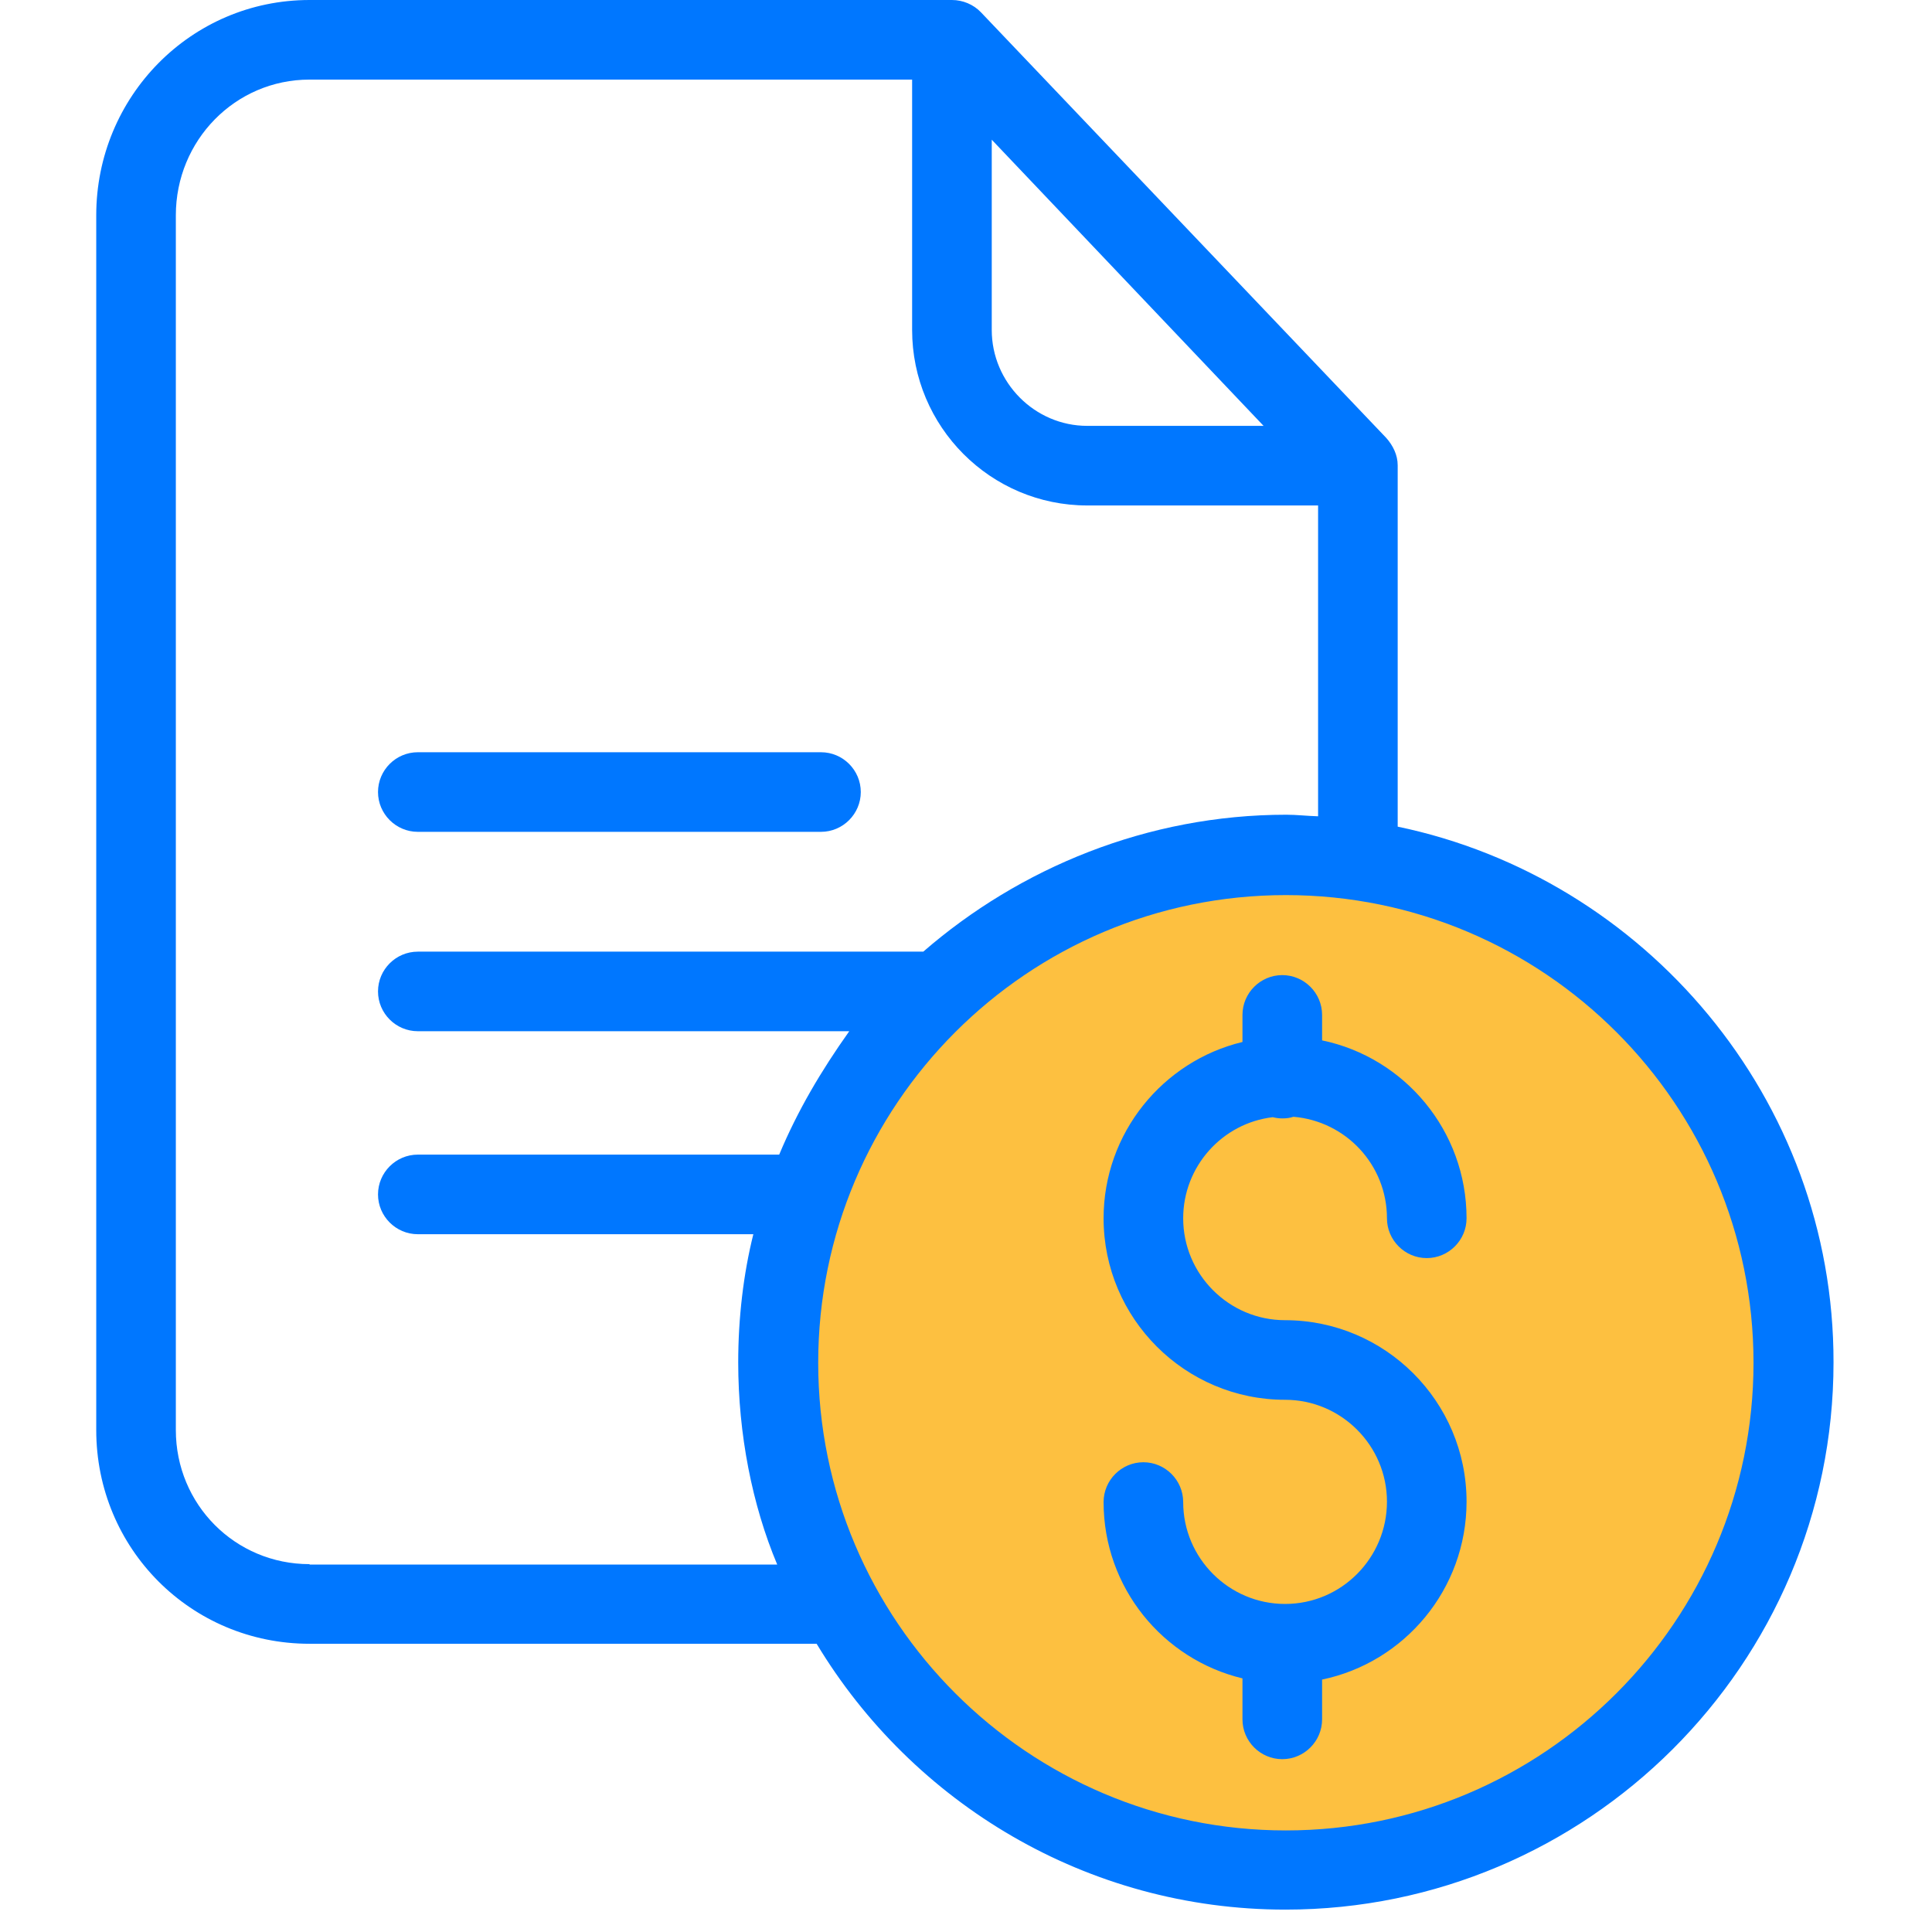 <svg width="70" height="70" viewBox="0 0 70 70" fill="none" xmlns="http://www.w3.org/2000/svg">
<g clip-path="url(#clip0)">
<circle cx="47" cy="49" r="18" fill="#FDC040"/>
<path d="M50.641 29.951V16.858C50.641 16.483 50.468 16.137 50.223 15.863L35.543 0.447C35.269 0.159 34.88 0 34.491 0H11.216C6.919 0 3.487 3.504 3.487 7.801V51.813C3.487 56.11 6.919 59.557 11.216 59.557H29.588C33.063 65.325 39.379 69.189 46.575 69.189C57.505 69.189 66.432 60.306 66.432 49.361C66.446 39.8 59.582 31.812 50.641 29.951ZM35.933 5.062L45.782 15.43H39.394C37.49 15.43 35.933 13.858 35.933 11.955V5.062ZM11.216 56.672C8.519 56.672 6.371 54.509 6.371 51.813V7.801C6.371 5.09 8.519 2.884 11.216 2.884H33.048V11.955C33.048 15.459 35.889 18.314 39.394 18.314H47.757V29.576C47.325 29.562 46.978 29.519 46.604 29.519C41.571 29.519 36.942 31.451 33.452 34.48H15.138C14.345 34.48 13.696 35.128 13.696 35.921C13.696 36.715 14.345 37.363 15.138 37.363H30.77C29.746 38.805 28.895 40.248 28.232 41.834H15.138C14.345 41.834 13.696 42.483 13.696 43.276C13.696 44.069 14.345 44.718 15.138 44.718H27.295C26.934 46.16 26.747 47.761 26.747 49.361C26.747 51.957 27.251 54.524 28.16 56.687H11.216V56.672ZM46.589 66.32C37.245 66.32 29.645 58.72 29.645 49.376C29.645 40.031 37.23 32.431 46.589 32.431C55.948 32.431 63.533 40.031 63.533 49.376C63.533 58.72 55.934 66.32 46.589 66.32Z" fill="#0077ff"/>
<path d="M15.138 30.139H29.746C30.54 30.139 31.188 29.489 31.188 28.697C31.188 27.903 30.54 27.255 29.746 27.255H15.138C14.345 27.255 13.696 27.903 13.696 28.697C13.696 29.489 14.345 30.139 15.138 30.139Z" fill="#0077ff"/>
<path d="M46.113 40.478C46.229 40.507 46.344 40.522 46.459 40.522C46.604 40.522 46.733 40.507 46.863 40.463C48.767 40.622 50.252 42.209 50.252 44.141C50.252 44.934 50.901 45.583 51.694 45.583C52.487 45.583 53.136 44.934 53.136 44.141C53.136 40.969 50.887 38.315 47.902 37.695V36.772C47.902 35.979 47.252 35.33 46.459 35.33C45.666 35.33 45.017 35.979 45.017 36.772V37.753C42.133 38.445 39.985 41.055 39.985 44.141C39.985 47.775 42.941 50.717 46.56 50.717C48.594 50.717 50.252 52.375 50.252 54.408C50.252 56.442 48.608 58.114 46.56 58.114C44.527 58.114 42.869 56.456 42.869 54.422C42.869 53.63 42.22 52.98 41.427 52.98C40.633 52.98 39.985 53.63 39.985 54.422C39.985 57.523 42.133 60.119 45.017 60.811V62.296C45.017 63.09 45.666 63.738 46.459 63.738C47.252 63.738 47.902 63.09 47.902 62.296V60.854C50.887 60.234 53.136 57.581 53.136 54.408C53.136 50.774 50.18 47.833 46.56 47.833C44.527 47.833 42.869 46.174 42.869 44.141C42.869 42.266 44.282 40.695 46.113 40.478Z" fill="#0077ff"/>
</g>
<defs>
<clipPath id="clip0">
<rect width="69.189" height="69.189" fill="white" transform="translate(0.378)"/>
</clipPath>
</defs>
</svg>
